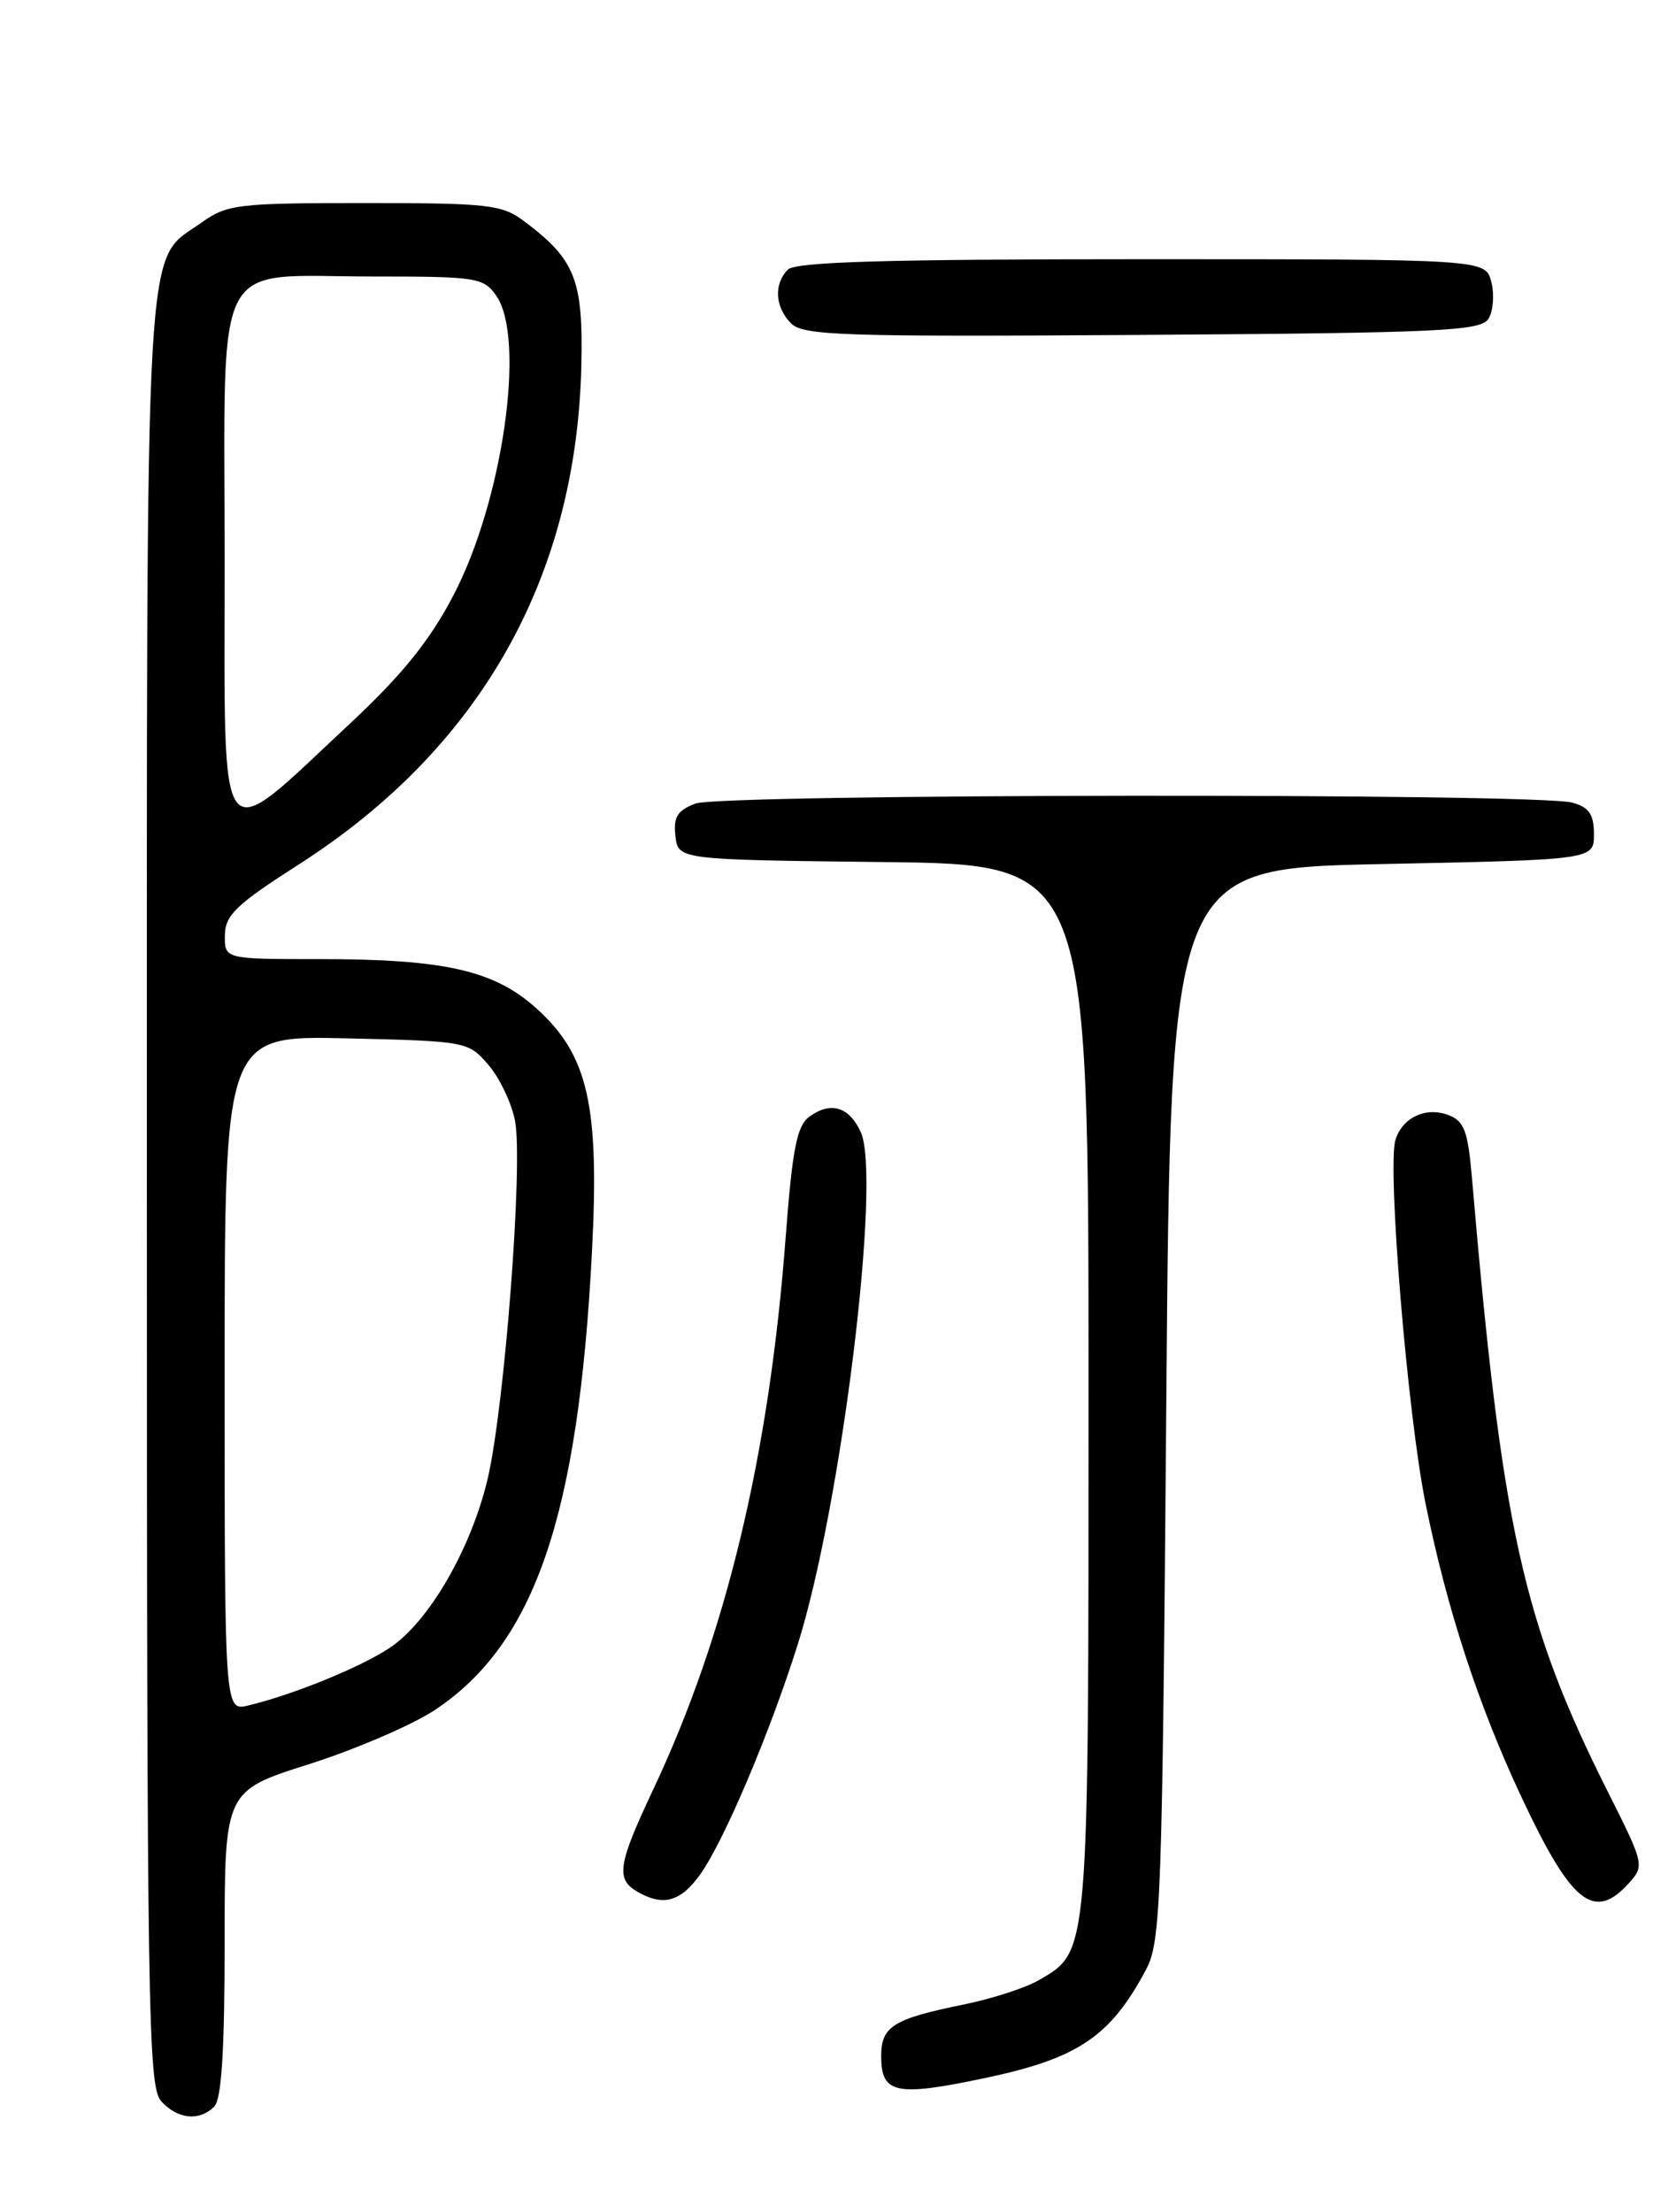 <?xml version="1.0" encoding="UTF-8" standalone="no"?>
<!DOCTYPE svg PUBLIC "-//W3C//DTD SVG 1.1//EN" "http://www.w3.org/Graphics/SVG/1.1/DTD/svg11.dtd" >
<svg xmlns="http://www.w3.org/2000/svg" xmlns:xlink="http://www.w3.org/1999/xlink" version="1.1" viewBox="0 0 194 256">
 <g >
 <path fill="currentColor"
d=" M 24.80 243.80 C 25.64 242.96 26.00 237.34 26.00 224.93 C 26.00 207.27 26.00 207.27 35.78 204.17 C 41.15 202.46 47.69 199.65 50.31 197.92 C 61.88 190.26 66.94 175.53 68.52 144.89 C 69.40 127.92 68.08 122.11 62.12 116.73 C 57.22 112.30 51.49 111.00 36.95 111.00 C 26.00 111.00 26.00 111.00 26.03 108.25 C 26.06 105.90 27.33 104.69 34.64 100.01 C 55.56 86.60 66.72 66.90 67.29 42.34 C 67.52 32.36 66.59 30.02 60.61 25.56 C 58.10 23.68 56.45 23.50 42.18 23.50 C 27.56 23.50 26.29 23.65 23.37 25.73 C 16.62 30.55 17.00 23.83 17.00 138.07 C 17.00 232.76 17.14 241.49 18.65 243.17 C 20.56 245.28 23.07 245.53 24.80 243.80 Z  M 113.97 240.51 C 124.76 238.24 128.51 235.72 132.63 228.00 C 134.38 224.72 134.53 220.56 135.00 162.50 C 135.50 100.50 135.50 100.50 160.00 100.00 C 184.50 99.50 184.50 99.50 184.50 96.55 C 184.50 94.25 183.95 93.44 182.00 92.89 C 177.94 91.77 83.49 91.86 80.50 93.00 C 78.40 93.80 77.93 94.56 78.18 96.75 C 78.50 99.50 78.50 99.50 102.25 99.77 C 126.00 100.04 126.00 100.04 126.00 160.62 C 126.00 226.80 126.09 225.77 120.23 229.18 C 118.73 230.06 114.80 231.33 111.50 232.00 C 103.39 233.65 102.00 234.52 102.00 237.95 C 102.00 242.32 103.65 242.68 113.97 240.51 Z  M 81.06 216.92 C 83.81 213.05 89.09 200.62 92.33 190.35 C 97.38 174.35 102.06 136.29 99.63 131.01 C 98.28 128.07 96.15 127.44 93.68 129.24 C 92.24 130.30 91.72 132.95 90.94 143.21 C 89.04 168.43 84.04 189.23 75.60 207.13 C 71.53 215.76 71.26 217.47 73.75 218.92 C 76.75 220.67 78.78 220.11 81.06 216.92 Z  M 188.54 217.95 C 190.36 215.94 190.32 215.74 186.17 207.49 C 176.25 187.75 173.85 176.93 170.37 136.19 C 169.91 130.90 169.48 129.74 167.66 129.05 C 165.05 128.06 162.35 129.32 161.53 131.90 C 160.55 135.01 162.92 163.73 165.02 174.06 C 167.50 186.26 171.09 197.27 176.10 207.96 C 181.89 220.31 184.51 222.41 188.54 217.95 Z  M 172.29 36.90 C 172.84 36.03 172.99 34.11 172.63 32.65 C 171.96 30.00 171.96 30.00 132.18 30.00 C 102.57 30.00 92.09 30.31 91.20 31.20 C 89.54 32.86 89.70 35.56 91.58 37.44 C 92.98 38.84 97.70 38.99 132.22 38.76 C 166.71 38.53 171.40 38.31 172.29 36.90 Z  M 26.00 158.94 C 26.00 119.85 26.00 119.85 40.09 120.17 C 54.05 120.50 54.20 120.53 56.54 123.25 C 57.85 124.77 59.23 127.69 59.62 129.75 C 60.56 134.73 58.41 162.76 56.45 171.14 C 54.55 179.20 49.68 187.64 45.16 190.68 C 41.82 192.92 33.97 196.13 28.75 197.38 C 26.00 198.04 26.00 198.04 26.00 158.94 Z  M 26.00 65.11 C 26.00 28.81 24.35 32.00 43.17 32.00 C 55.18 32.00 55.97 32.12 57.44 34.22 C 60.90 39.16 58.19 58.05 52.45 68.97 C 49.68 74.23 46.53 78.13 40.45 83.80 C 24.93 98.28 26.00 99.66 26.00 65.11 Z "/>
</g>
</svg>